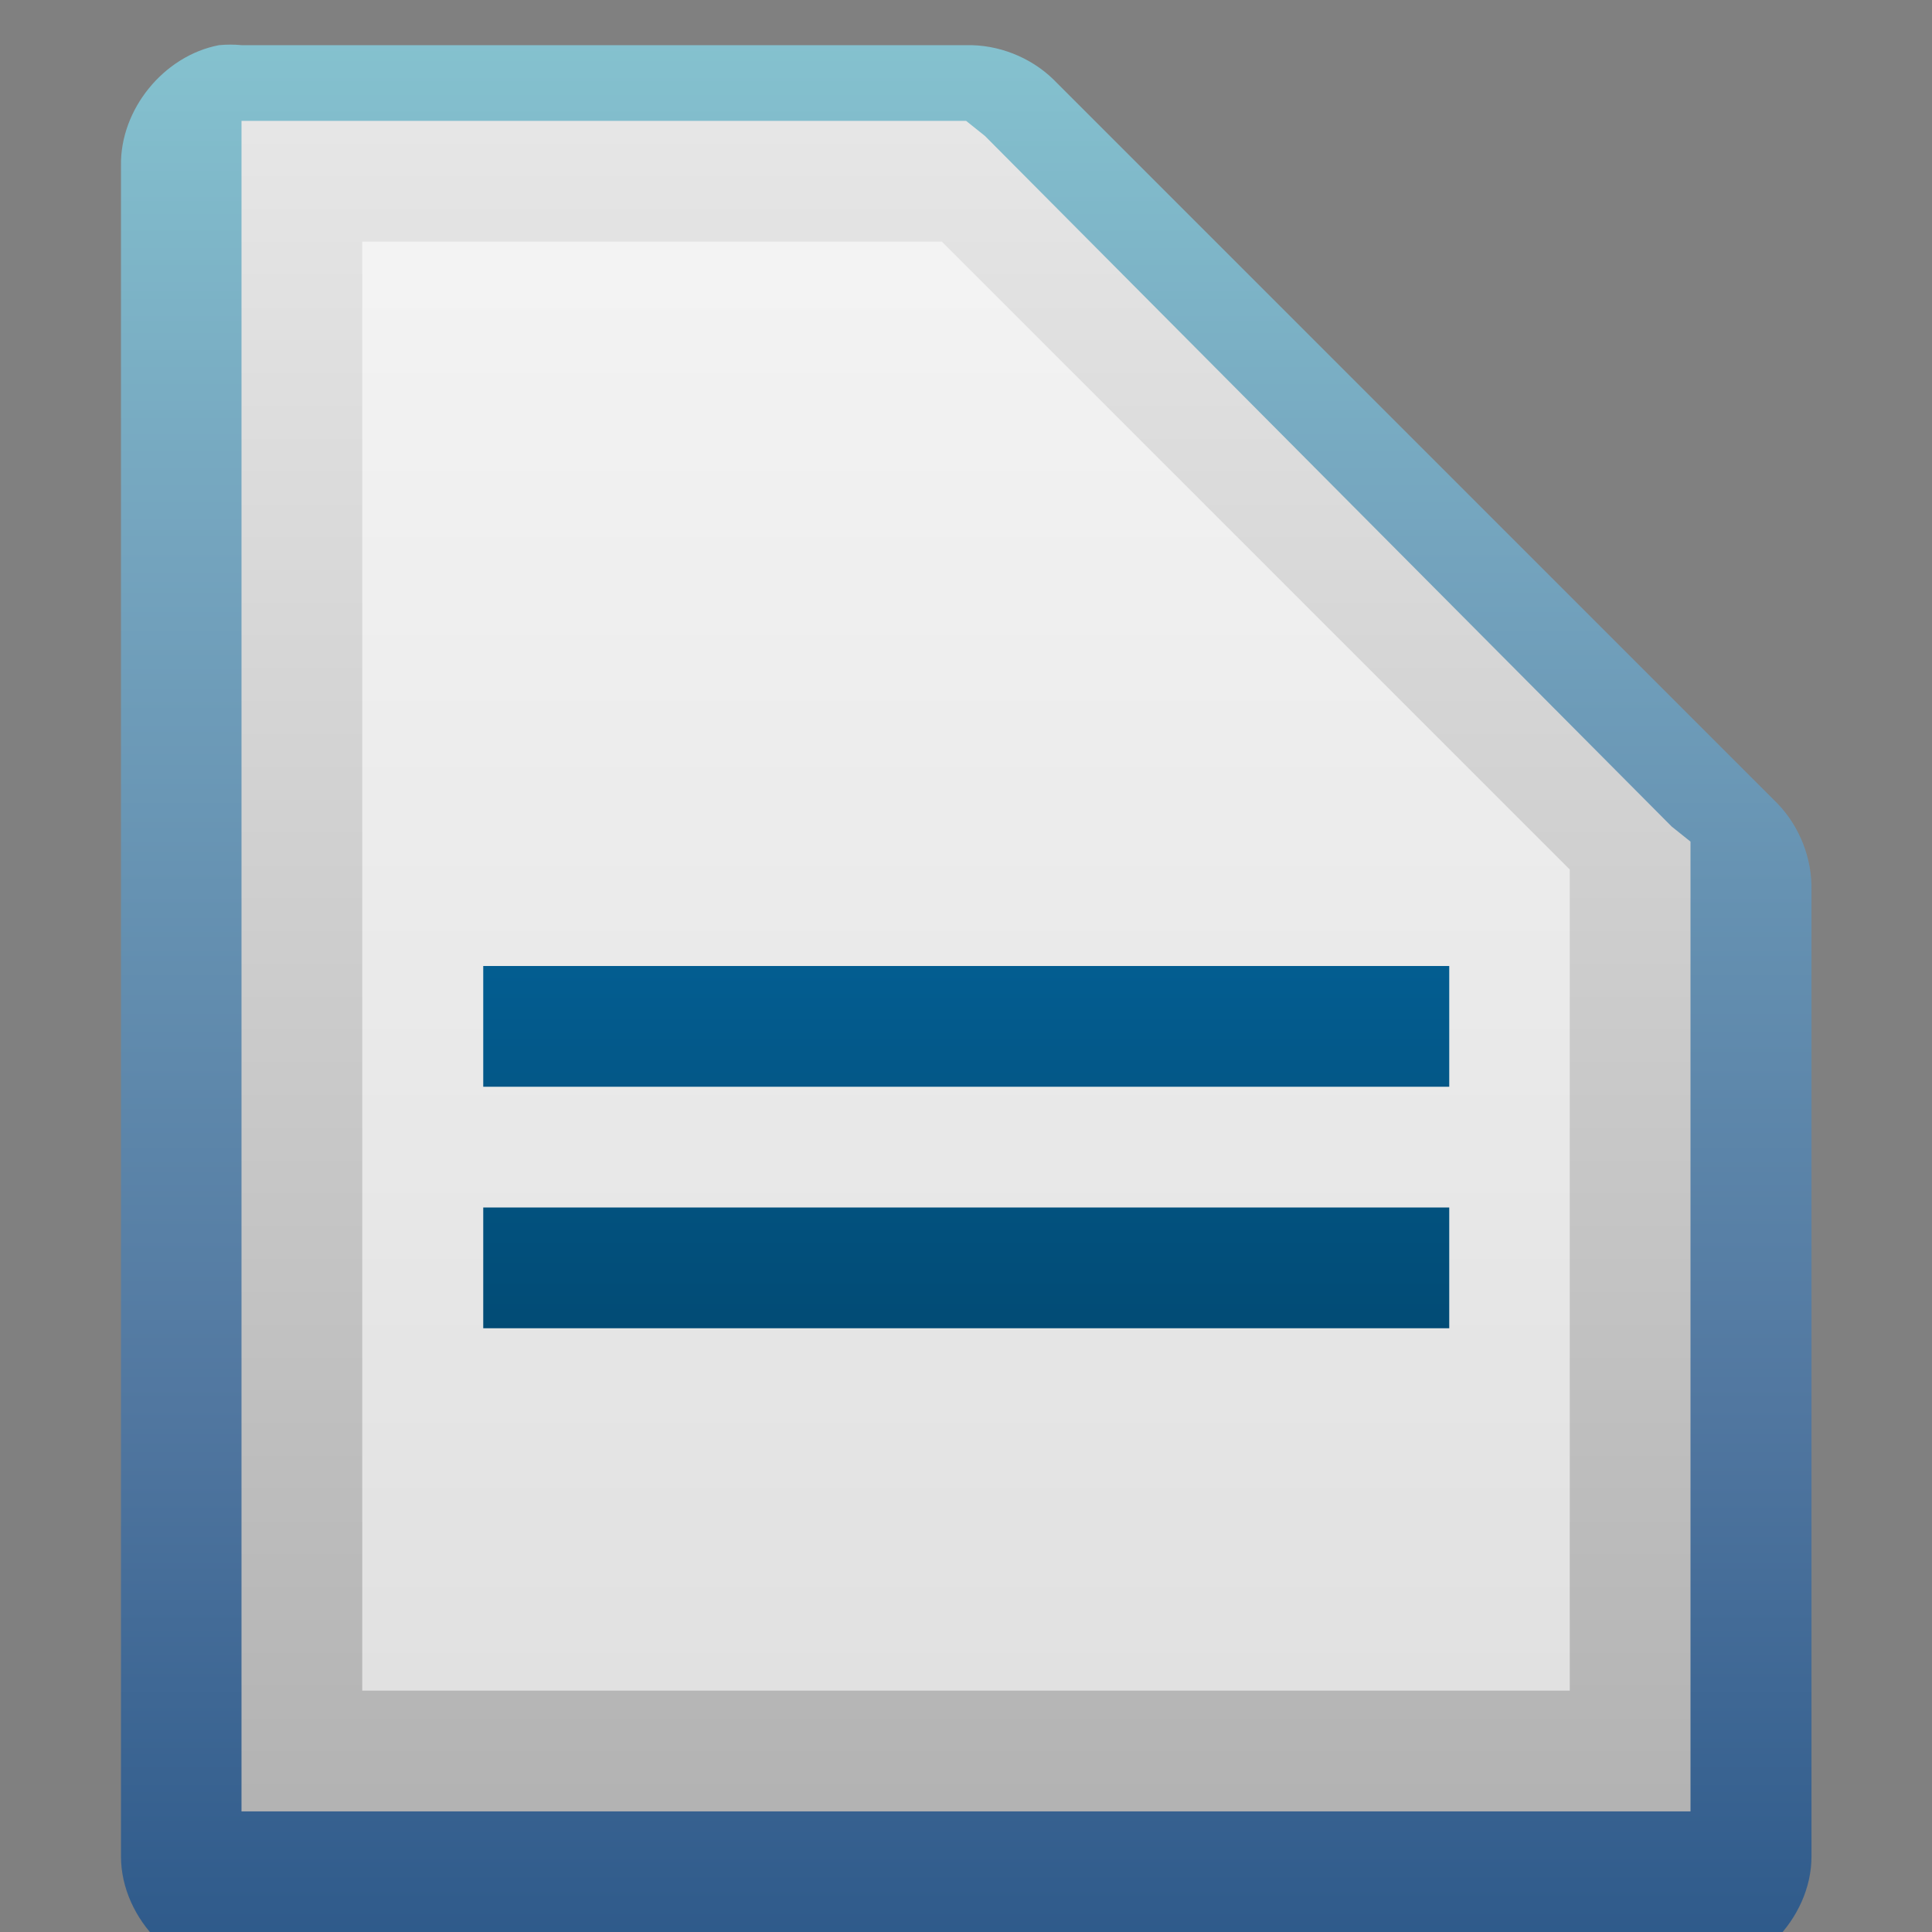 <svg xmlns="http://www.w3.org/2000/svg" viewBox="0 0 16 16" xmlns:xlink="http://www.w3.org/1999/xlink">
<rect x="0" y="0" width="16" height="16" fill="#808080" stroke="none"/>
<defs>
<linearGradient id="linearGradient14921-0" xlink:href="#linearGradient2867-449-88-871-390-598-476-591-434-148-895-534-212-357-729" y1="976.3" y2="992.375" x2="0" gradientUnits="userSpaceOnUse"/>
<linearGradient id="linearGradient10286-3">
<stop offset="0" style="stop-color:#b3b3b3"/>
<stop offset="1" style="stop-color:#e6e6e6"/>
</linearGradient>
<linearGradient id="linearGradient2867-449-88-871-390-598-476-591-434-148-895-534-212-357-729">
<stop offset="0" style="stop-color:#85c2cf"/>
<stop offset=".262" style="stop-color:#74a4be"/>
<stop offset=".705" style="stop-color:#5177a0"/>
<stop offset="1" style="stop-color:#2c5889"/>
</linearGradient>
<linearGradient gradientTransform="matrix(.997 0 0 1.002 -290.578 -242.582)" id="linearGradient44259" xlink:href="#linearGradient10286-3" y1="256.984" y2="243.139" x2="0" gradientUnits="userSpaceOnUse"/>
<linearGradient gradientTransform="matrix(.667 0 0 3 42.332 -1964.72)" id="linearGradient54106" xlink:href="#linearGradient10501-8-6" y1="982.362" y2="984.72" x2="0" gradientUnits="userSpaceOnUse"/>
<linearGradient id="linearGradient10501-8-6">
<stop offset="0" style="stop-color:#0369a3"/>
<stop offset="1" style="stop-color:#023f62"/>
</linearGradient>
</defs>
<g style="color:#000;line-height:normal">
<g style="fill:url(#linearGradient14921-0)" transform="matrix(1 0 0 1 -109.998 -976.001)">
<path d="m 111.812,976.375 c -0.458,0.087 -0.821,0.533 -0.812,1 l 0,14 c 5e-5,0.524 0.476,1 1,1 l 12,0 c 0.524,-5e-5 1,-0.476 1,-1 l 0,-8 c 0.006,-0.264 -0.098,-0.529 -0.281,-0.719 l -6,-6 C 118.529,976.473 118.264,976.369 118,976.375 l -6,0 c -0.062,-0.006 -0.125,-0.006 -0.188,0 z"/>
<path d="m 121.344,976.375 c -0.332,0.106 -0.443,0.608 -0.188,0.844 l 3,3 c 0.277,0.263 0.829,0.038 0.844,-0.344 l 0,-3 c -3e-5,-0.262 -0.238,-0.5 -0.5,-0.5 l -3,0 c -0.052,-0.008 -0.105,-0.008 -0.156,0 z"/>
</g>
<g>
<path style="fill:url(#linearGradient44259)" d="m 2,1.001 0,0.5 0,13 0,0.5 0.5,0 11,0 0.5,0 0,-0.5 0,-7.312 0,-0.219 -0.156,-0.125 -5.687,-5.719 -0.156,-0.125 -0.188,0 -5.312,0 -0.5,0 z"/>
</g>
</g>
<path style="fill:#fff;fill-opacity:.588" d="m 3,2.001 4.8,0 5.2,5.2 0,6.8 -10,0 0,-12 z"/>
<g style="fill:url(#linearGradient54106);color:#000" transform="matrix(1 0 0 1 -110.999 -976.361)">
<rect width="8" x="115.001" y="984.361" height="1"/>
<rect width="6" x="115.001" y="982.361" height="1"/>
<rect width="8" x="115.001" y="986.361" height="1"/>
<rect width="6" x="115.001" y="988.361" height="1"/>
</g>
</svg>
